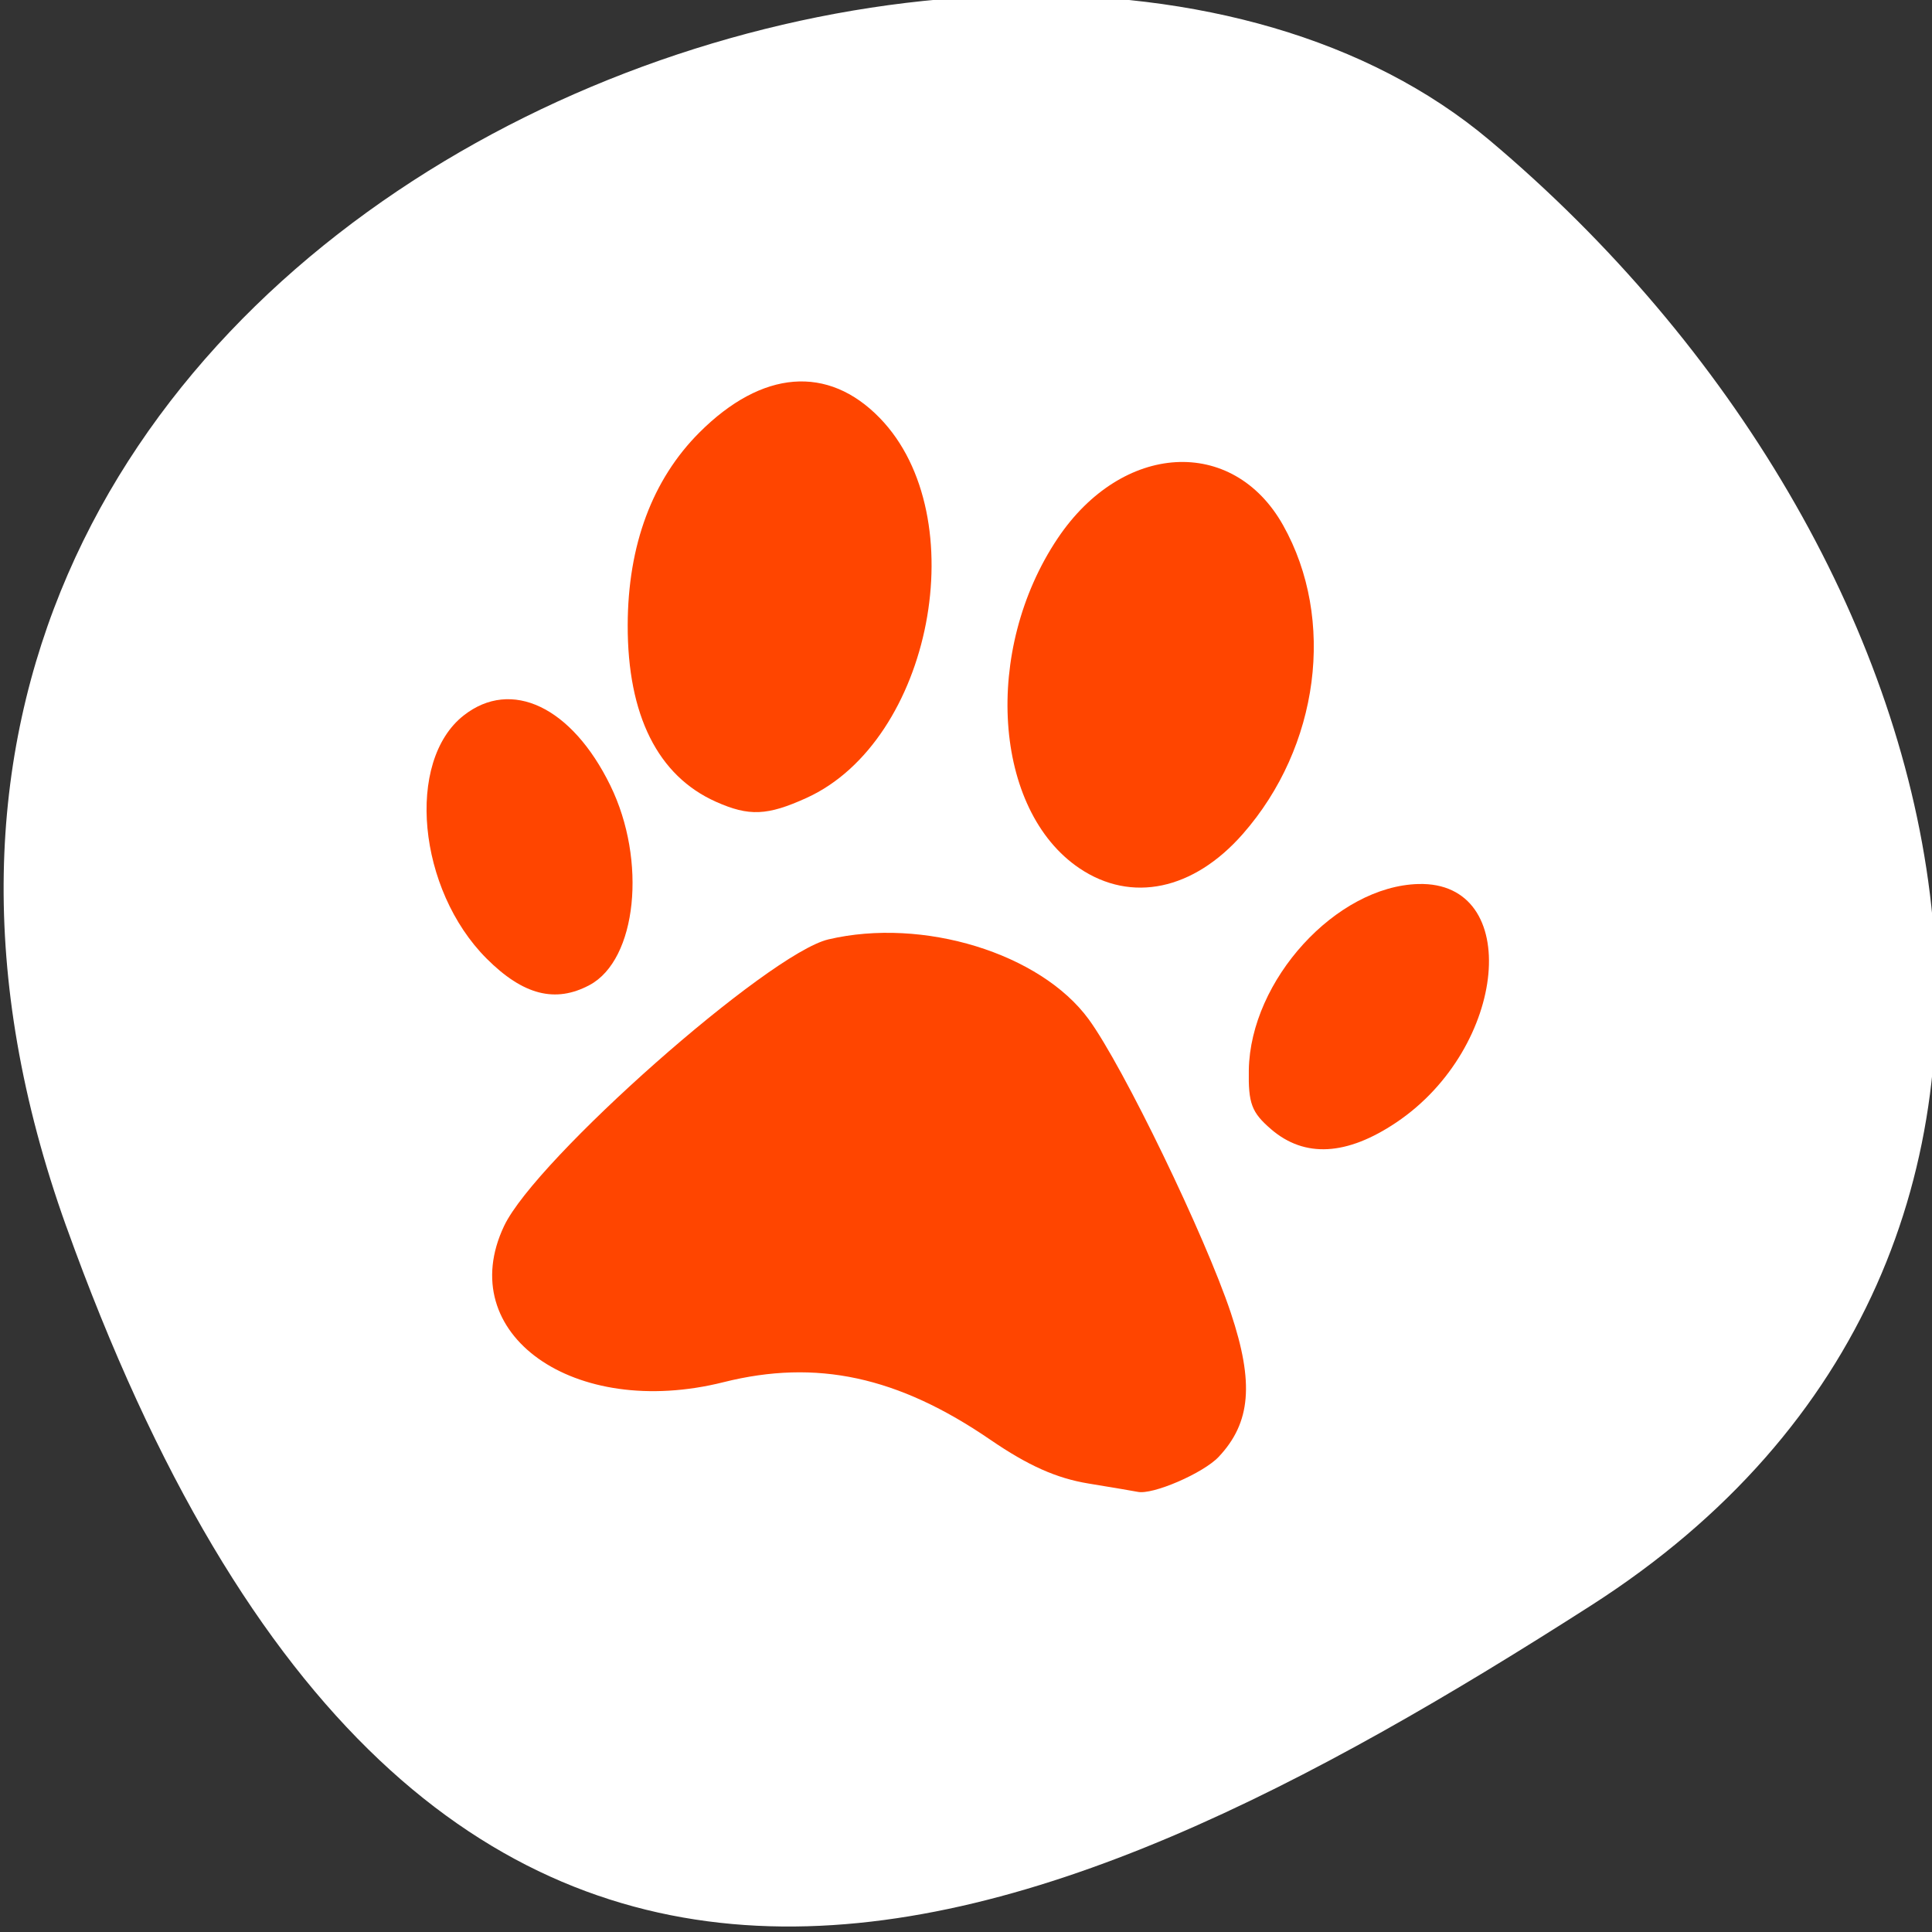 <svg xmlns="http://www.w3.org/2000/svg" viewBox="0 0 256 256"><rect x="0" y="0" width="256" height="256" fill="#333333" stroke="none"/><defs><clipPath><path d="M 0,64 H64 V128 H0 z"/></clipPath></defs><g style="fill:#fff"><g style="color:#000"><path d="m -1360.14 1641.33 c 46.11 -98.28 -119.59 -146.07 -181.85 -106.06 -62.25 40.01 -83.52 108.58 -13.01 143.08 70.51 34.501 148.75 61.26 194.86 -37.03 z" transform="matrix(-1.037 0 0 1.357 -1401.695 -2064.798)" style="fill:#fff"/></g><path d="M 5,1 C 3.895,1 3,2.343 3,4 3,5.657 3.895,7 5,7 6.105,7 7,5.657 7,4 7,2.343 6.105,1 5,1 z m 5,0 C 8.895,1 8,2.343 8,4 8,5.657 8.895,7 10,7 11.105,7 12,5.657 12,4 12,2.343 11.105,1 10,1 z M 1.887,5.986 C 1.796,5.998 1.709,6.021 1.625,6.061 0.952,6.374 0.798,7.488 1.281,8.547 1.765,9.606 2.702,10.208 3.375,9.895 4.048,9.581 4.202,8.469 3.719,7.41 3.296,6.484 2.523,5.906 1.887,5.986 z m 12.227,0 C 13.477,5.906 12.704,6.484 12.281,7.41 11.798,8.469 11.952,9.581 12.625,9.895 13.298,10.208 14.235,9.606 14.719,8.547 15.202,7.488 15.048,6.374 14.375,6.061 14.291,6.021 14.204,5.998 14.113,5.986 z M 7.838,8 c 0,0 -1.056,-0.003 -1.779,0.645 C 5.057,9.542 3.9,11.451 3.9,11.451 3.289,12.409 3,12.915 3,13.445 3,14.493 3.784,15 4.838,15 c 0.464,0 0.752,0.005 1.51,-0.387 10e-8,0 0.492,-0.452 1.652,-0.406 1.149,-0.046 1.641,0.4 1.641,0.4 C 10.399,14.999 10.699,15 11.164,15 12.218,15 13,14.492 13,13.445 c 0,-0.53 -0.289,-1.039 -0.9,-1.996 0,2.96e-4 -1.186,-1.875 -2.156,-2.805 C 9.265,7.996 8.162,8 8.162,8 L 7.838,8 z" transform="matrix(10.097 2.058 -1.934 9.609 60.507 30.255)" style="fill:#fff;opacity:0.5"/></g><g style="fill:#ff4500;fill-rule:evenodd"><path d="m 144.232 196.574 c -4.246 -0.697 -7.999 -2.372 -13.017 -5.808 -12.24 -8.381 -23.031 -10.708 -35.344 -7.62 -19.865 4.982 -35.858 -6.406 -29.074 -20.703 4.206 -8.864 35.02 -36.094 42.962 -37.966 12.53 -2.953 28.102 1.828 34.508 10.595 4.553 6.231 15.414 28.67 18.824 38.891 3.096 9.28 2.654 14.539 -1.603 19.07 -2.04 2.172 -8.776 5.081 -10.747 4.642 -0.298 -0.066 -3.227 -0.562 -6.508 -1.101 z"/><path d="m 64.481 127.02 c -9.14 -9.14 -10.75 -26.155 -3.048 -32.213 6.318 -4.97 14.343 -1.142 19.438 9.271 4.879 9.973 3.516 23.091 -2.748 26.444 -4.538 2.429 -8.808 1.333 -13.642 -3.502 z"/><path d="m 94.877 106.242 c -7.707 -3.426 -11.733 -11.48 -11.703 -23.418 0.026 -10.591 3.261 -19.276 9.507 -25.522 8.29 -8.29 17.024 -8.989 23.896 -1.913 12.641 13.016 6.898 42.796 -9.707 50.339 -5.2 2.362 -7.604 2.465 -11.993 0.515 z"/><path d="m 143.037 115.054 c -11.433 -7.701 -12.831 -28.909 -2.882 -43.73 8.547 -12.731 23.199 -13.584 29.857 -1.737 7.011 12.474 4.807 29.37 -5.337 40.924 -6.537 7.445 -14.764 9.173 -21.638 4.543 z"/><path d="m 168.429 149.629 c -2.588 -2.227 -3.03 -3.404 -2.954 -7.864 0.204 -11.89 11.571 -24.343 22.481 -24.629 13.857 -0.363 11.814 21.675 -2.929 31.587 -6.575 4.421 -12.161 4.725 -16.599 0.906 z"/></g></svg>